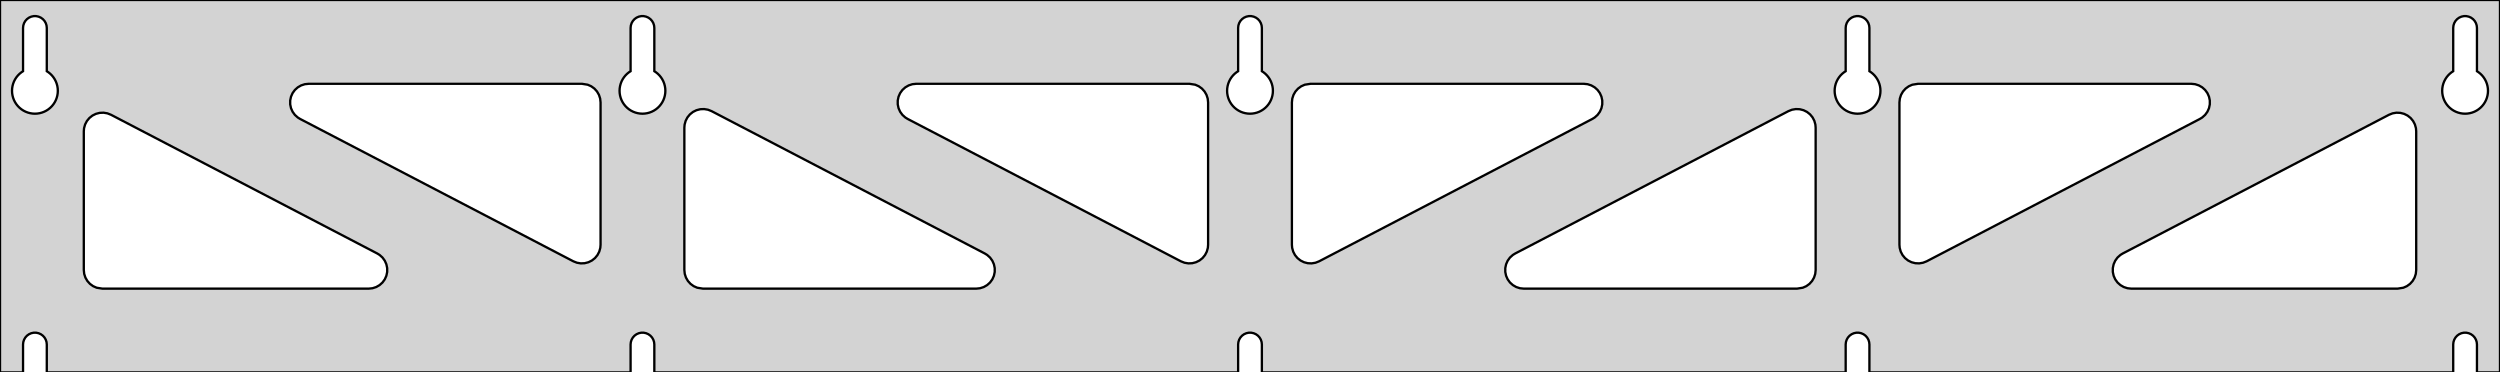 <?xml version="1.0" standalone="no"?>
<!DOCTYPE svg PUBLIC "-//W3C//DTD SVG 1.1//EN" "http://www.w3.org/Graphics/SVG/1.1/DTD/svg11.dtd">
<svg width="537mm" height="80mm" viewBox="0 -80 537 80" xmlns="http://www.w3.org/2000/svg" version="1.1">
<title>OpenSCAD Model</title>
<path d="
M 537,-80 L 0,-80 L 0,-0 L 4.95,-0 L 4.95,-6 L 5.006,-6.53
 L 5.17,-7.037 L 5.437,-7.499 L 5.794,-7.895 L 6.225,-8.208 L 6.712,-8.425 L 7.233,-8.536
 L 7.767,-8.536 L 8.288,-8.425 L 8.775,-8.208 L 9.206,-7.895 L 9.563,-7.499 L 9.83,-7.037
 L 9.994,-6.53 L 10.05,-6 L 10.05,-0 L 135.45,-0 L 135.45,-6 L 135.506,-6.53
 L 135.67,-7.037 L 135.937,-7.499 L 136.294,-7.895 L 136.725,-8.208 L 137.212,-8.425 L 137.733,-8.536
 L 138.267,-8.536 L 138.788,-8.425 L 139.275,-8.208 L 139.706,-7.895 L 140.063,-7.499 L 140.33,-7.037
 L 140.494,-6.53 L 140.55,-6 L 140.55,-0 L 265.95,-0 L 265.95,-6 L 266.006,-6.53
 L 266.17,-7.037 L 266.437,-7.499 L 266.794,-7.895 L 267.225,-8.208 L 267.712,-8.425 L 268.233,-8.536
 L 268.767,-8.536 L 269.288,-8.425 L 269.775,-8.208 L 270.206,-7.895 L 270.563,-7.499 L 270.83,-7.037
 L 270.994,-6.53 L 271.05,-6 L 271.05,-0 L 396.45,-0 L 396.45,-6 L 396.506,-6.53
 L 396.67,-7.037 L 396.937,-7.499 L 397.294,-7.895 L 397.725,-8.208 L 398.212,-8.425 L 398.733,-8.536
 L 399.267,-8.536 L 399.788,-8.425 L 400.275,-8.208 L 400.706,-7.895 L 401.063,-7.499 L 401.33,-7.037
 L 401.494,-6.53 L 401.55,-6 L 401.55,-0 L 526.95,-0 L 526.95,-6 L 527.006,-6.53
 L 527.17,-7.037 L 527.437,-7.499 L 527.794,-7.895 L 528.225,-8.208 L 528.712,-8.425 L 529.233,-8.536
 L 529.767,-8.536 L 530.288,-8.425 L 530.775,-8.208 L 531.206,-7.895 L 531.563,-7.499 L 531.83,-7.037
 L 531.994,-6.53 L 532.05,-6 L 532.05,-0 L 537,-0 z
M 6.986,-55.607 L 6.477,-55.688 L 5.98,-55.821 L 5.499,-56.005 L 5.04,-56.239 L 4.608,-56.52
 L 4.208,-56.844 L 3.844,-57.208 L 3.52,-57.608 L 3.239,-58.04 L 3.005,-58.499 L 2.821,-58.98
 L 2.688,-59.477 L 2.607,-59.986 L 2.58,-60.5 L 2.607,-61.014 L 2.688,-61.523 L 2.821,-62.02
 L 3.005,-62.501 L 3.239,-62.96 L 3.52,-63.392 L 3.844,-63.792 L 4.208,-64.156 L 4.608,-64.48
 L 4.95,-64.702 L 4.95,-74 L 5.006,-74.53 L 5.17,-75.037 L 5.437,-75.499 L 5.794,-75.895
 L 6.225,-76.208 L 6.712,-76.425 L 7.233,-76.536 L 7.767,-76.536 L 8.288,-76.425 L 8.775,-76.208
 L 9.206,-75.895 L 9.563,-75.499 L 9.83,-75.037 L 9.994,-74.53 L 10.05,-74 L 10.05,-64.702
 L 10.392,-64.48 L 10.792,-64.156 L 11.156,-63.792 L 11.48,-63.392 L 11.761,-62.96 L 11.995,-62.501
 L 12.179,-62.02 L 12.312,-61.523 L 12.393,-61.014 L 12.42,-60.5 L 12.393,-59.986 L 12.312,-59.477
 L 12.179,-58.98 L 11.995,-58.499 L 11.761,-58.04 L 11.48,-57.608 L 11.156,-57.208 L 10.792,-56.844
 L 10.392,-56.52 L 9.96,-56.239 L 9.501,-56.005 L 9.02,-55.821 L 8.523,-55.688 L 8.014,-55.607
 L 7.5,-55.58 z
M 137.486,-55.607 L 136.977,-55.688 L 136.48,-55.821 L 135.999,-56.005 L 135.54,-56.239 L 135.108,-56.52
 L 134.708,-56.844 L 134.344,-57.208 L 134.02,-57.608 L 133.739,-58.04 L 133.505,-58.499 L 133.321,-58.98
 L 133.188,-59.477 L 133.107,-59.986 L 133.08,-60.5 L 133.107,-61.014 L 133.188,-61.523 L 133.321,-62.02
 L 133.505,-62.501 L 133.739,-62.96 L 134.02,-63.392 L 134.344,-63.792 L 134.708,-64.156 L 135.108,-64.48
 L 135.45,-64.702 L 135.45,-74 L 135.506,-74.53 L 135.67,-75.037 L 135.937,-75.499 L 136.294,-75.895
 L 136.725,-76.208 L 137.212,-76.425 L 137.733,-76.536 L 138.267,-76.536 L 138.788,-76.425 L 139.275,-76.208
 L 139.706,-75.895 L 140.063,-75.499 L 140.33,-75.037 L 140.494,-74.53 L 140.55,-74 L 140.55,-64.702
 L 140.892,-64.48 L 141.292,-64.156 L 141.656,-63.792 L 141.98,-63.392 L 142.261,-62.96 L 142.495,-62.501
 L 142.679,-62.02 L 142.812,-61.523 L 142.893,-61.014 L 142.92,-60.5 L 142.893,-59.986 L 142.812,-59.477
 L 142.679,-58.98 L 142.495,-58.499 L 142.261,-58.04 L 141.98,-57.608 L 141.656,-57.208 L 141.292,-56.844
 L 140.892,-56.52 L 140.46,-56.239 L 140.001,-56.005 L 139.52,-55.821 L 139.023,-55.688 L 138.514,-55.607
 L 138,-55.58 z
M 267.986,-55.607 L 267.477,-55.688 L 266.98,-55.821 L 266.499,-56.005 L 266.04,-56.239 L 265.608,-56.52
 L 265.208,-56.844 L 264.844,-57.208 L 264.52,-57.608 L 264.239,-58.04 L 264.005,-58.499 L 263.821,-58.98
 L 263.688,-59.477 L 263.607,-59.986 L 263.58,-60.5 L 263.607,-61.014 L 263.688,-61.523 L 263.821,-62.02
 L 264.005,-62.501 L 264.239,-62.96 L 264.52,-63.392 L 264.844,-63.792 L 265.208,-64.156 L 265.608,-64.48
 L 265.95,-64.702 L 265.95,-74 L 266.006,-74.53 L 266.17,-75.037 L 266.437,-75.499 L 266.794,-75.895
 L 267.225,-76.208 L 267.712,-76.425 L 268.233,-76.536 L 268.767,-76.536 L 269.288,-76.425 L 269.775,-76.208
 L 270.206,-75.895 L 270.563,-75.499 L 270.83,-75.037 L 270.994,-74.53 L 271.05,-74 L 271.05,-64.702
 L 271.392,-64.48 L 271.792,-64.156 L 272.156,-63.792 L 272.48,-63.392 L 272.761,-62.96 L 272.995,-62.501
 L 273.179,-62.02 L 273.312,-61.523 L 273.393,-61.014 L 273.42,-60.5 L 273.393,-59.986 L 273.312,-59.477
 L 273.179,-58.98 L 272.995,-58.499 L 272.761,-58.04 L 272.48,-57.608 L 272.156,-57.208 L 271.792,-56.844
 L 271.392,-56.52 L 270.96,-56.239 L 270.501,-56.005 L 270.02,-55.821 L 269.523,-55.688 L 269.014,-55.607
 L 268.5,-55.58 z
M 398.486,-55.607 L 397.977,-55.688 L 397.48,-55.821 L 396.999,-56.005 L 396.54,-56.239 L 396.108,-56.52
 L 395.708,-56.844 L 395.344,-57.208 L 395.02,-57.608 L 394.739,-58.04 L 394.505,-58.499 L 394.321,-58.98
 L 394.188,-59.477 L 394.107,-59.986 L 394.08,-60.5 L 394.107,-61.014 L 394.188,-61.523 L 394.321,-62.02
 L 394.505,-62.501 L 394.739,-62.96 L 395.02,-63.392 L 395.344,-63.792 L 395.708,-64.156 L 396.108,-64.48
 L 396.45,-64.702 L 396.45,-74 L 396.506,-74.53 L 396.67,-75.037 L 396.937,-75.499 L 397.294,-75.895
 L 397.725,-76.208 L 398.212,-76.425 L 398.733,-76.536 L 399.267,-76.536 L 399.788,-76.425 L 400.275,-76.208
 L 400.706,-75.895 L 401.063,-75.499 L 401.33,-75.037 L 401.494,-74.53 L 401.55,-74 L 401.55,-64.702
 L 401.892,-64.48 L 402.292,-64.156 L 402.656,-63.792 L 402.98,-63.392 L 403.261,-62.96 L 403.495,-62.501
 L 403.679,-62.02 L 403.812,-61.523 L 403.893,-61.014 L 403.92,-60.5 L 403.893,-59.986 L 403.812,-59.477
 L 403.679,-58.98 L 403.495,-58.499 L 403.261,-58.04 L 402.98,-57.608 L 402.656,-57.208 L 402.292,-56.844
 L 401.892,-56.52 L 401.46,-56.239 L 401.001,-56.005 L 400.52,-55.821 L 400.023,-55.688 L 399.514,-55.607
 L 399,-55.58 z
M 528.986,-55.607 L 528.477,-55.688 L 527.98,-55.821 L 527.499,-56.005 L 527.04,-56.239 L 526.608,-56.52
 L 526.208,-56.844 L 525.844,-57.208 L 525.52,-57.608 L 525.239,-58.04 L 525.005,-58.499 L 524.821,-58.98
 L 524.688,-59.477 L 524.607,-59.986 L 524.58,-60.5 L 524.607,-61.014 L 524.688,-61.523 L 524.821,-62.02
 L 525.005,-62.501 L 525.239,-62.96 L 525.52,-63.392 L 525.844,-63.792 L 526.208,-64.156 L 526.608,-64.48
 L 526.95,-64.702 L 526.95,-74 L 527.006,-74.53 L 527.17,-75.037 L 527.437,-75.499 L 527.794,-75.895
 L 528.225,-76.208 L 528.712,-76.425 L 529.233,-76.536 L 529.767,-76.536 L 530.288,-76.425 L 530.775,-76.208
 L 531.206,-75.895 L 531.563,-75.499 L 531.83,-75.037 L 531.994,-74.53 L 532.05,-74 L 532.05,-64.702
 L 532.392,-64.48 L 532.792,-64.156 L 533.156,-63.792 L 533.48,-63.392 L 533.761,-62.96 L 533.995,-62.501
 L 534.179,-62.02 L 534.312,-61.523 L 534.393,-61.014 L 534.42,-60.5 L 534.393,-59.986 L 534.312,-59.477
 L 534.179,-58.98 L 533.995,-58.499 L 533.761,-58.04 L 533.48,-57.608 L 533.156,-57.208 L 532.792,-56.844
 L 532.392,-56.52 L 531.96,-56.239 L 531.501,-56.005 L 531.02,-55.821 L 530.523,-55.688 L 530.014,-55.607
 L 529.5,-55.58 z
M 280.91,-23.463 L 280.101,-23.672 L 279.352,-24.045 L 278.697,-24.565 L 278.165,-25.21 L 277.779,-25.952
 L 277.555,-26.758 L 277.5,-27.419 L 277.5,-58 L 277.587,-58.832 L 277.846,-59.627 L 278.264,-60.351
 L 278.823,-60.973 L 279.5,-61.464 L 280.264,-61.804 L 281.5,-62 L 340.188,-62 L 341.02,-61.913
 L 341.815,-61.654 L 342.539,-61.236 L 343.161,-60.676 L 343.652,-60 L 343.992,-59.236 L 344.166,-58.418
 L 344.166,-57.582 L 343.992,-56.764 L 343.652,-56 L 343.161,-55.324 L 342.539,-54.764 L 342.036,-54.453
 L 283.348,-23.872 L 282.57,-23.565 L 281.746,-23.427 z
M 254.43,-23.565 L 253.652,-23.872 L 194.964,-54.453 L 194.461,-54.764 L 193.839,-55.324 L 193.348,-56
 L 193.008,-56.764 L 192.834,-57.582 L 192.834,-58.418 L 193.008,-59.236 L 193.348,-60 L 193.839,-60.676
 L 194.461,-61.236 L 195.185,-61.654 L 195.98,-61.913 L 196.812,-62 L 255.5,-62 L 256.736,-61.804
 L 257.5,-61.464 L 258.177,-60.973 L 258.736,-60.351 L 259.154,-59.627 L 259.413,-58.832 L 259.5,-58
 L 259.5,-27.419 L 259.445,-26.758 L 259.221,-25.952 L 258.835,-25.21 L 258.303,-24.565 L 257.648,-24.045
 L 256.899,-23.672 L 256.09,-23.463 L 255.254,-23.427 z
M 411.41,-23.463 L 410.601,-23.672 L 409.852,-24.045 L 409.197,-24.565 L 408.665,-25.21 L 408.279,-25.952
 L 408.055,-26.758 L 408,-27.419 L 408,-58 L 408.087,-58.832 L 408.346,-59.627 L 408.764,-60.351
 L 409.323,-60.973 L 410,-61.464 L 410.764,-61.804 L 412,-62 L 470.688,-62 L 471.52,-61.913
 L 472.315,-61.654 L 473.039,-61.236 L 473.661,-60.676 L 474.152,-60 L 474.492,-59.236 L 474.666,-58.418
 L 474.666,-57.582 L 474.492,-56.764 L 474.152,-56 L 473.661,-55.324 L 473.039,-54.764 L 472.536,-54.453
 L 413.848,-23.872 L 413.07,-23.565 L 412.246,-23.427 z
M 123.93,-23.565 L 123.152,-23.872 L 64.463,-54.453 L 63.961,-54.764 L 63.339,-55.324 L 62.848,-56
 L 62.508,-56.764 L 62.334,-57.582 L 62.334,-58.418 L 62.508,-59.236 L 62.848,-60 L 63.339,-60.676
 L 63.961,-61.236 L 64.685,-61.654 L 65.48,-61.913 L 66.312,-62 L 125,-62 L 126.236,-61.804
 L 127,-61.464 L 127.677,-60.973 L 128.236,-60.351 L 128.654,-59.627 L 128.913,-58.832 L 129,-58
 L 129,-27.419 L 128.945,-26.758 L 128.721,-25.952 L 128.335,-25.21 L 127.803,-24.565 L 127.148,-24.045
 L 126.399,-23.672 L 125.59,-23.463 L 124.754,-23.427 z
M 327.312,-18 L 326.48,-18.087 L 325.685,-18.346 L 324.961,-18.764 L 324.339,-19.323 L 323.848,-20
 L 323.508,-20.764 L 323.334,-21.582 L 323.334,-22.418 L 323.508,-23.236 L 323.848,-24 L 324.339,-24.677
 L 324.961,-25.236 L 325.464,-25.547 L 384.152,-56.128 L 384.93,-56.435 L 385.754,-56.573 L 386.59,-56.537
 L 387.399,-56.328 L 388.148,-55.955 L 388.803,-55.435 L 389.335,-54.79 L 389.721,-54.048 L 389.945,-53.242
 L 390,-52.581 L 390,-22 L 389.913,-21.168 L 389.654,-20.373 L 389.236,-19.649 L 388.677,-19.027
 L 388,-18.536 L 387.236,-18.196 L 386,-18 z
M 151,-18 L 149.764,-18.196 L 149,-18.536 L 148.323,-19.027 L 147.764,-19.649 L 147.346,-20.373
 L 147.087,-21.168 L 147,-22 L 147,-52.581 L 147.055,-53.242 L 147.279,-54.048 L 147.665,-54.79
 L 148.197,-55.435 L 148.852,-55.955 L 149.601,-56.328 L 150.41,-56.537 L 151.246,-56.573 L 152.07,-56.435
 L 152.848,-56.128 L 211.536,-25.547 L 212.039,-25.236 L 212.661,-24.677 L 213.152,-24 L 213.492,-23.236
 L 213.666,-22.418 L 213.666,-21.582 L 213.492,-20.764 L 213.152,-20 L 212.661,-19.323 L 212.039,-18.764
 L 211.315,-18.346 L 210.52,-18.087 L 209.688,-18 z
M 22,-18 L 20.764,-18.196 L 20,-18.536 L 19.323,-19.027 L 18.764,-19.649 L 18.346,-20.373
 L 18.087,-21.168 L 18,-22 L 18,-51.799 L 18.055,-52.461 L 18.279,-53.267 L 18.665,-54.008
 L 19.198,-54.653 L 19.852,-55.174 L 20.601,-55.546 L 21.41,-55.755 L 22.246,-55.792 L 23.07,-55.653
 L 23.848,-55.346 L 81.037,-25.547 L 81.539,-25.236 L 82.161,-24.677 L 82.652,-24 L 82.992,-23.236
 L 83.166,-22.418 L 83.166,-21.582 L 82.992,-20.764 L 82.652,-20 L 82.161,-19.323 L 81.539,-18.764
 L 80.815,-18.346 L 80.02,-18.087 L 79.188,-18 z
M 457.812,-18 L 456.98,-18.087 L 456.185,-18.346 L 455.461,-18.764 L 454.839,-19.323 L 454.348,-20
 L 454.008,-20.764 L 453.834,-21.582 L 453.834,-22.418 L 454.008,-23.236 L 454.348,-24 L 454.839,-24.677
 L 455.461,-25.236 L 455.964,-25.547 L 513.152,-55.346 L 513.93,-55.653 L 514.754,-55.792 L 515.59,-55.755
 L 516.399,-55.546 L 517.148,-55.174 L 517.803,-54.653 L 518.335,-54.008 L 518.721,-53.267 L 518.945,-52.461
 L 519,-51.799 L 519,-22 L 518.913,-21.168 L 518.654,-20.373 L 518.236,-19.649 L 517.677,-19.027
 L 517,-18.536 L 516.236,-18.196 L 515,-18 z
" stroke="black" fill="lightgray" stroke-width="0.5"/>
</svg>
